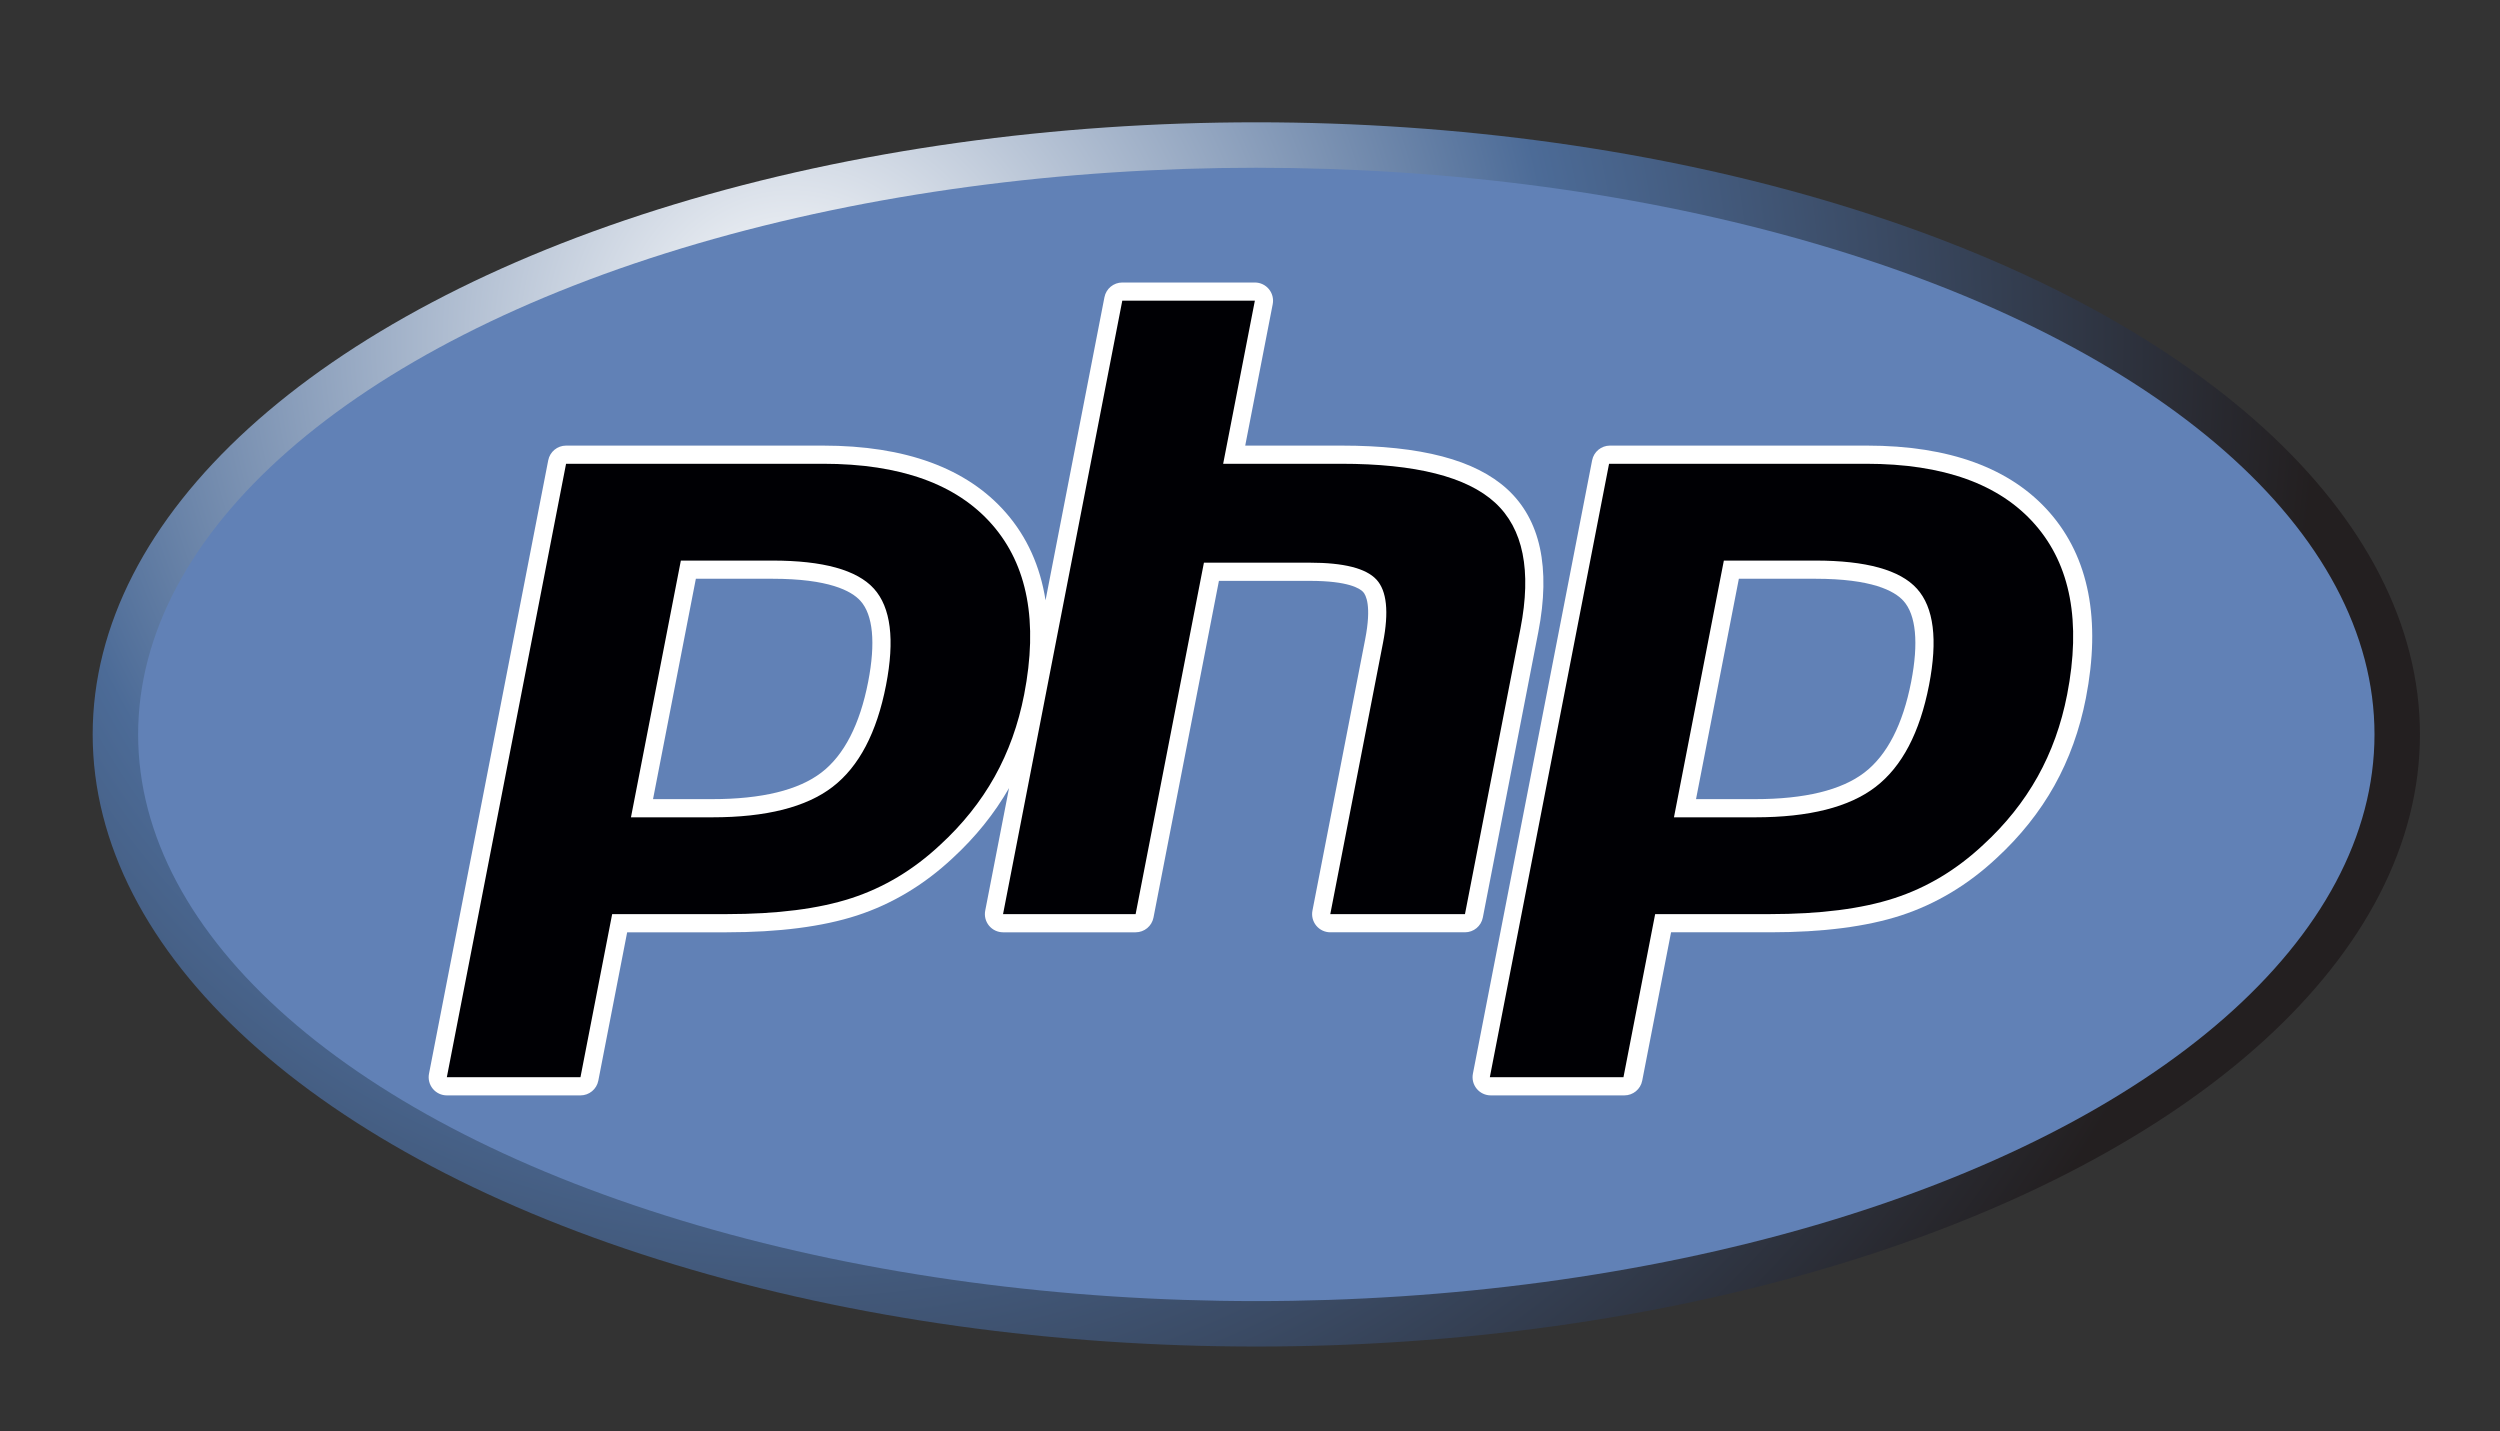 <?xml version="1.0" encoding="utf-8"?>
<!-- Generator: Adobe Illustrator 16.0.0, SVG Export Plug-In . SVG Version: 6.00 Build 0)  -->
<!DOCTYPE svg PUBLIC "-//W3C//DTD SVG 1.1//EN" "http://www.w3.org/Graphics/SVG/1.1/DTD/svg11.dtd">
<svg version="1.1" id="Layer_3" xmlns="http://www.w3.org/2000/svg" xmlns:xlink="http://www.w3.org/1999/xlink" x="0px" y="0px"
	 width="594px" height="340px" viewBox="0 0 594 340" enable-background="new 0 0 594 340" xml:space="preserve">
<rect x="0" y="0" width="594" height="340" fill="#333333" stroke="none"/>
<radialGradient id="SVGID_1_" cx="161.5" cy="89.5" r="363.057" gradientTransform="matrix(1 0 0 1 26.52 -9.307)" gradientUnits="userSpaceOnUse">
	<stop  offset="0" style="stop-color:#FFFFFF"/>
	<stop  offset="0.5" style="stop-color:#4C6B97"/>
	<stop  offset="1" style="stop-color:#231F20"/>
</radialGradient>
<ellipse fill="url(#SVGID_1_)" cx="298.5" cy="174.5" rx="276.48" ry="145.439"/>
<ellipse fill="#6181B6" cx="298.5" cy="174.5" rx="265.68" ry="134.641"/>
<g>
	<path fill="#FFFFFF" d="M352.318,218.018c0,0,13.18-67.825,13.18-67.825c2.973-15.309,0.5-26.729-7.351-33.943
		c-7.603-6.982-20.511-10.376-39.461-10.376h-22.822l6.532-33.606c0.246-1.267-0.088-2.577-0.907-3.572
		c-0.821-0.995-2.044-1.572-3.334-1.572h-31.5c-2.068,0-3.846,1.465-4.241,3.496l-13.995,72.006
		c-1.273-8.102-4.408-15.068-9.427-20.813c-9.239-10.576-23.854-15.938-43.441-15.938h-61.055c-2.068,0-3.846,1.465-4.24,3.496
		l-28.328,145.75c-0.246,1.267,0.086,2.576,0.907,3.571c0.82,0.995,2.043,1.572,3.333,1.572h31.75c2.068,0,3.846-1.466,4.24-3.495
		l6.852-35.255h23.634c12.404,0,22.82-1.344,30.957-3.993c8.318-2.704,15.972-7.291,22.721-13.607
		c5.451-5.01,9.957-10.617,13.424-16.668l-5.661,29.125c-0.246,1.267,0.086,2.576,0.907,3.571s2.043,1.572,3.333,1.572h31.5
		c2.068,0,3.846-1.466,4.241-3.495l15.547-80.005h21.614c9.21,0,11.906,1.834,12.639,2.623c0.667,0.719,2.052,3.254,0.499,11.245
		l-12.531,64.488c-0.246,1.267,0.087,2.576,0.908,3.571c0.82,0.995,2.043,1.572,3.333,1.572h32
		C350.145,221.513,351.923,220.047,352.318,218.018z M206.28,161.977c-1.979,10.167-5.707,17.419-11.083,21.558
		c-5.461,4.205-14.198,6.338-25.966,6.338H155.16l10.176-52.36h18.192c13.366,0,18.751,2.857,20.913,5.253
		C207.438,146.089,208.074,152.733,206.28,161.977z"/>
	<path fill="#FFFFFF" d="M487.024,121.812c-9.239-10.576-23.855-15.938-43.44-15.938h-61.056c-2.068,0-3.846,1.465-4.24,3.496
		l-28.328,145.75c-0.246,1.267,0.087,2.576,0.907,3.571c0.821,0.995,2.043,1.572,3.334,1.572h31.75c2.067,0,3.846-1.466,4.239-3.495
		l6.853-35.255h23.634c12.404,0,22.82-1.344,30.957-3.993c8.318-2.704,15.973-7.291,22.721-13.607
		c5.628-5.173,10.261-10.979,13.77-17.257c3.503-6.271,6.021-13.27,7.485-20.802C499.22,147.284,496.331,132.466,487.024,121.812z
		 M454.096,161.977c-1.979,10.167-5.707,17.419-11.082,21.558c-5.462,4.205-14.198,6.338-25.967,6.338h-14.072l10.177-52.36h18.192
		c13.366,0,18.751,2.857,20.913,5.253C455.254,146.089,455.89,152.733,454.096,161.977z"/>
</g>
<g>
	<path fill="#000004" d="M183.528,133.193c12.063,0,20.102,2.227,24.121,6.68c4.016,4.453,4.973,12.098,2.871,22.93
		c-2.195,11.281-6.422,19.333-12.688,24.157c-6.266,4.823-15.801,7.234-28.602,7.234h-19.313l11.855-61H183.528z M106.169,255.943
		h31.75l7.531-38.75h27.195c12,0,21.871-1.258,29.621-3.782c7.75-2.519,14.793-6.746,21.133-12.68
		c5.32-4.891,9.625-10.284,12.922-16.184c3.293-5.895,5.633-12.402,7.016-19.519c3.359-17.277,0.824-30.734-7.598-40.375
		s-21.82-14.461-40.188-14.461h-61.055L106.169,255.943z"/>
	<path fill="#000004" d="M266.655,71.443h31.5l-7.531,38.75h28.063c17.656,0,29.836,3.082,36.539,9.238
		c6.703,6.16,8.711,16.141,6.031,29.938l-13.18,67.825h-32l12.531-64.489c1.426-7.336,0.902-12.34-1.574-15.008
		s-7.746-4.004-15.805-4.004h-25.176l-16.227,83.5h-31.5L266.655,71.443z"/>
	<path fill="#000004" d="M431.344,133.193c12.063,0,20.102,2.227,24.121,6.68c4.017,4.453,4.974,12.098,2.871,22.93
		c-2.195,11.281-6.421,19.333-12.688,24.157c-6.266,4.823-15.801,7.234-28.602,7.234h-19.312l11.854-61H431.344z M353.985,255.943
		h31.75l7.53-38.75h27.195c12,0,21.871-1.258,29.621-3.782c7.75-2.519,14.793-6.746,21.133-12.68
		c5.32-4.891,9.625-10.284,12.922-16.184c3.293-5.895,5.633-12.402,7.016-19.519c3.359-17.277,0.825-30.734-7.598-40.375
		c-8.422-9.641-21.82-14.461-40.188-14.461h-61.054L353.985,255.943z"/>
</g>
</svg>
